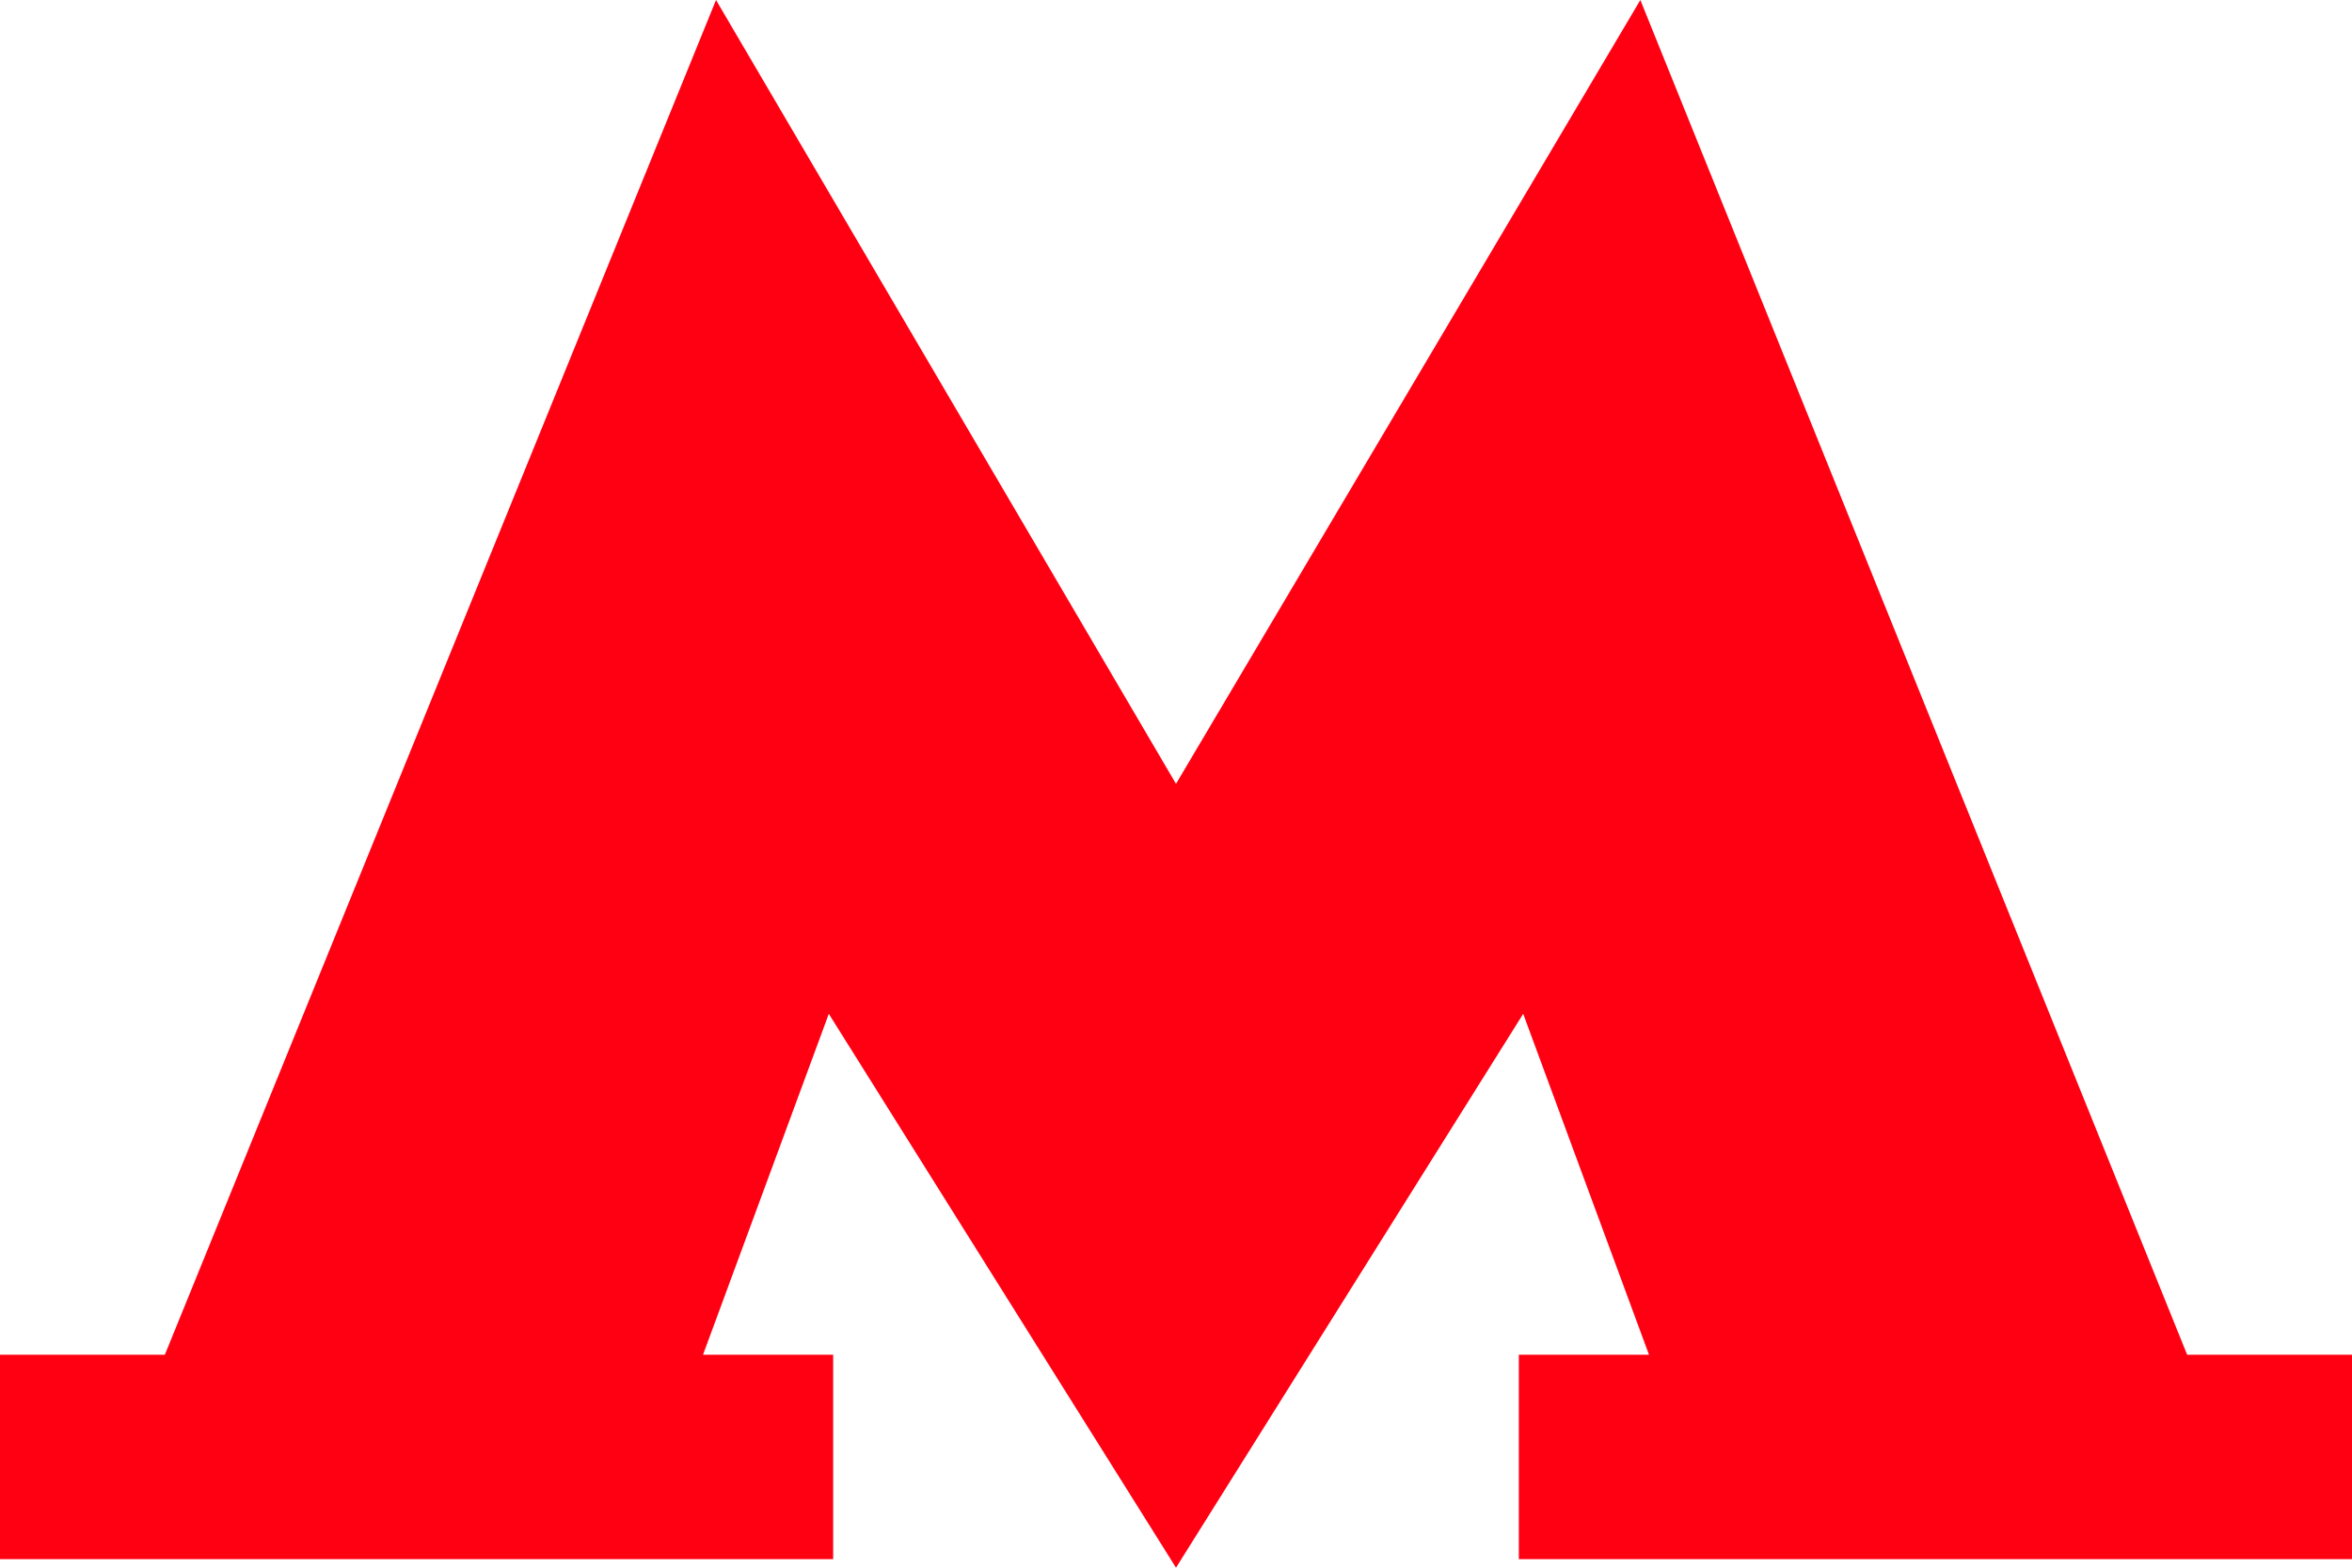 <svg width="21" height="14" viewBox="0 0 21 14" fill="none" xmlns="http://www.w3.org/2000/svg">
<path d="M0 13.924V12.098H1.472L6.393 0L10.5 7L14.646 0L19.528 12.098H21V13.924H13.561V12.098H14.723L13.6 9.054L10.5 14L7.4 9.054L6.277 12.098H7.439V13.924H0Z" fill="#FF0013"/>
</svg>
